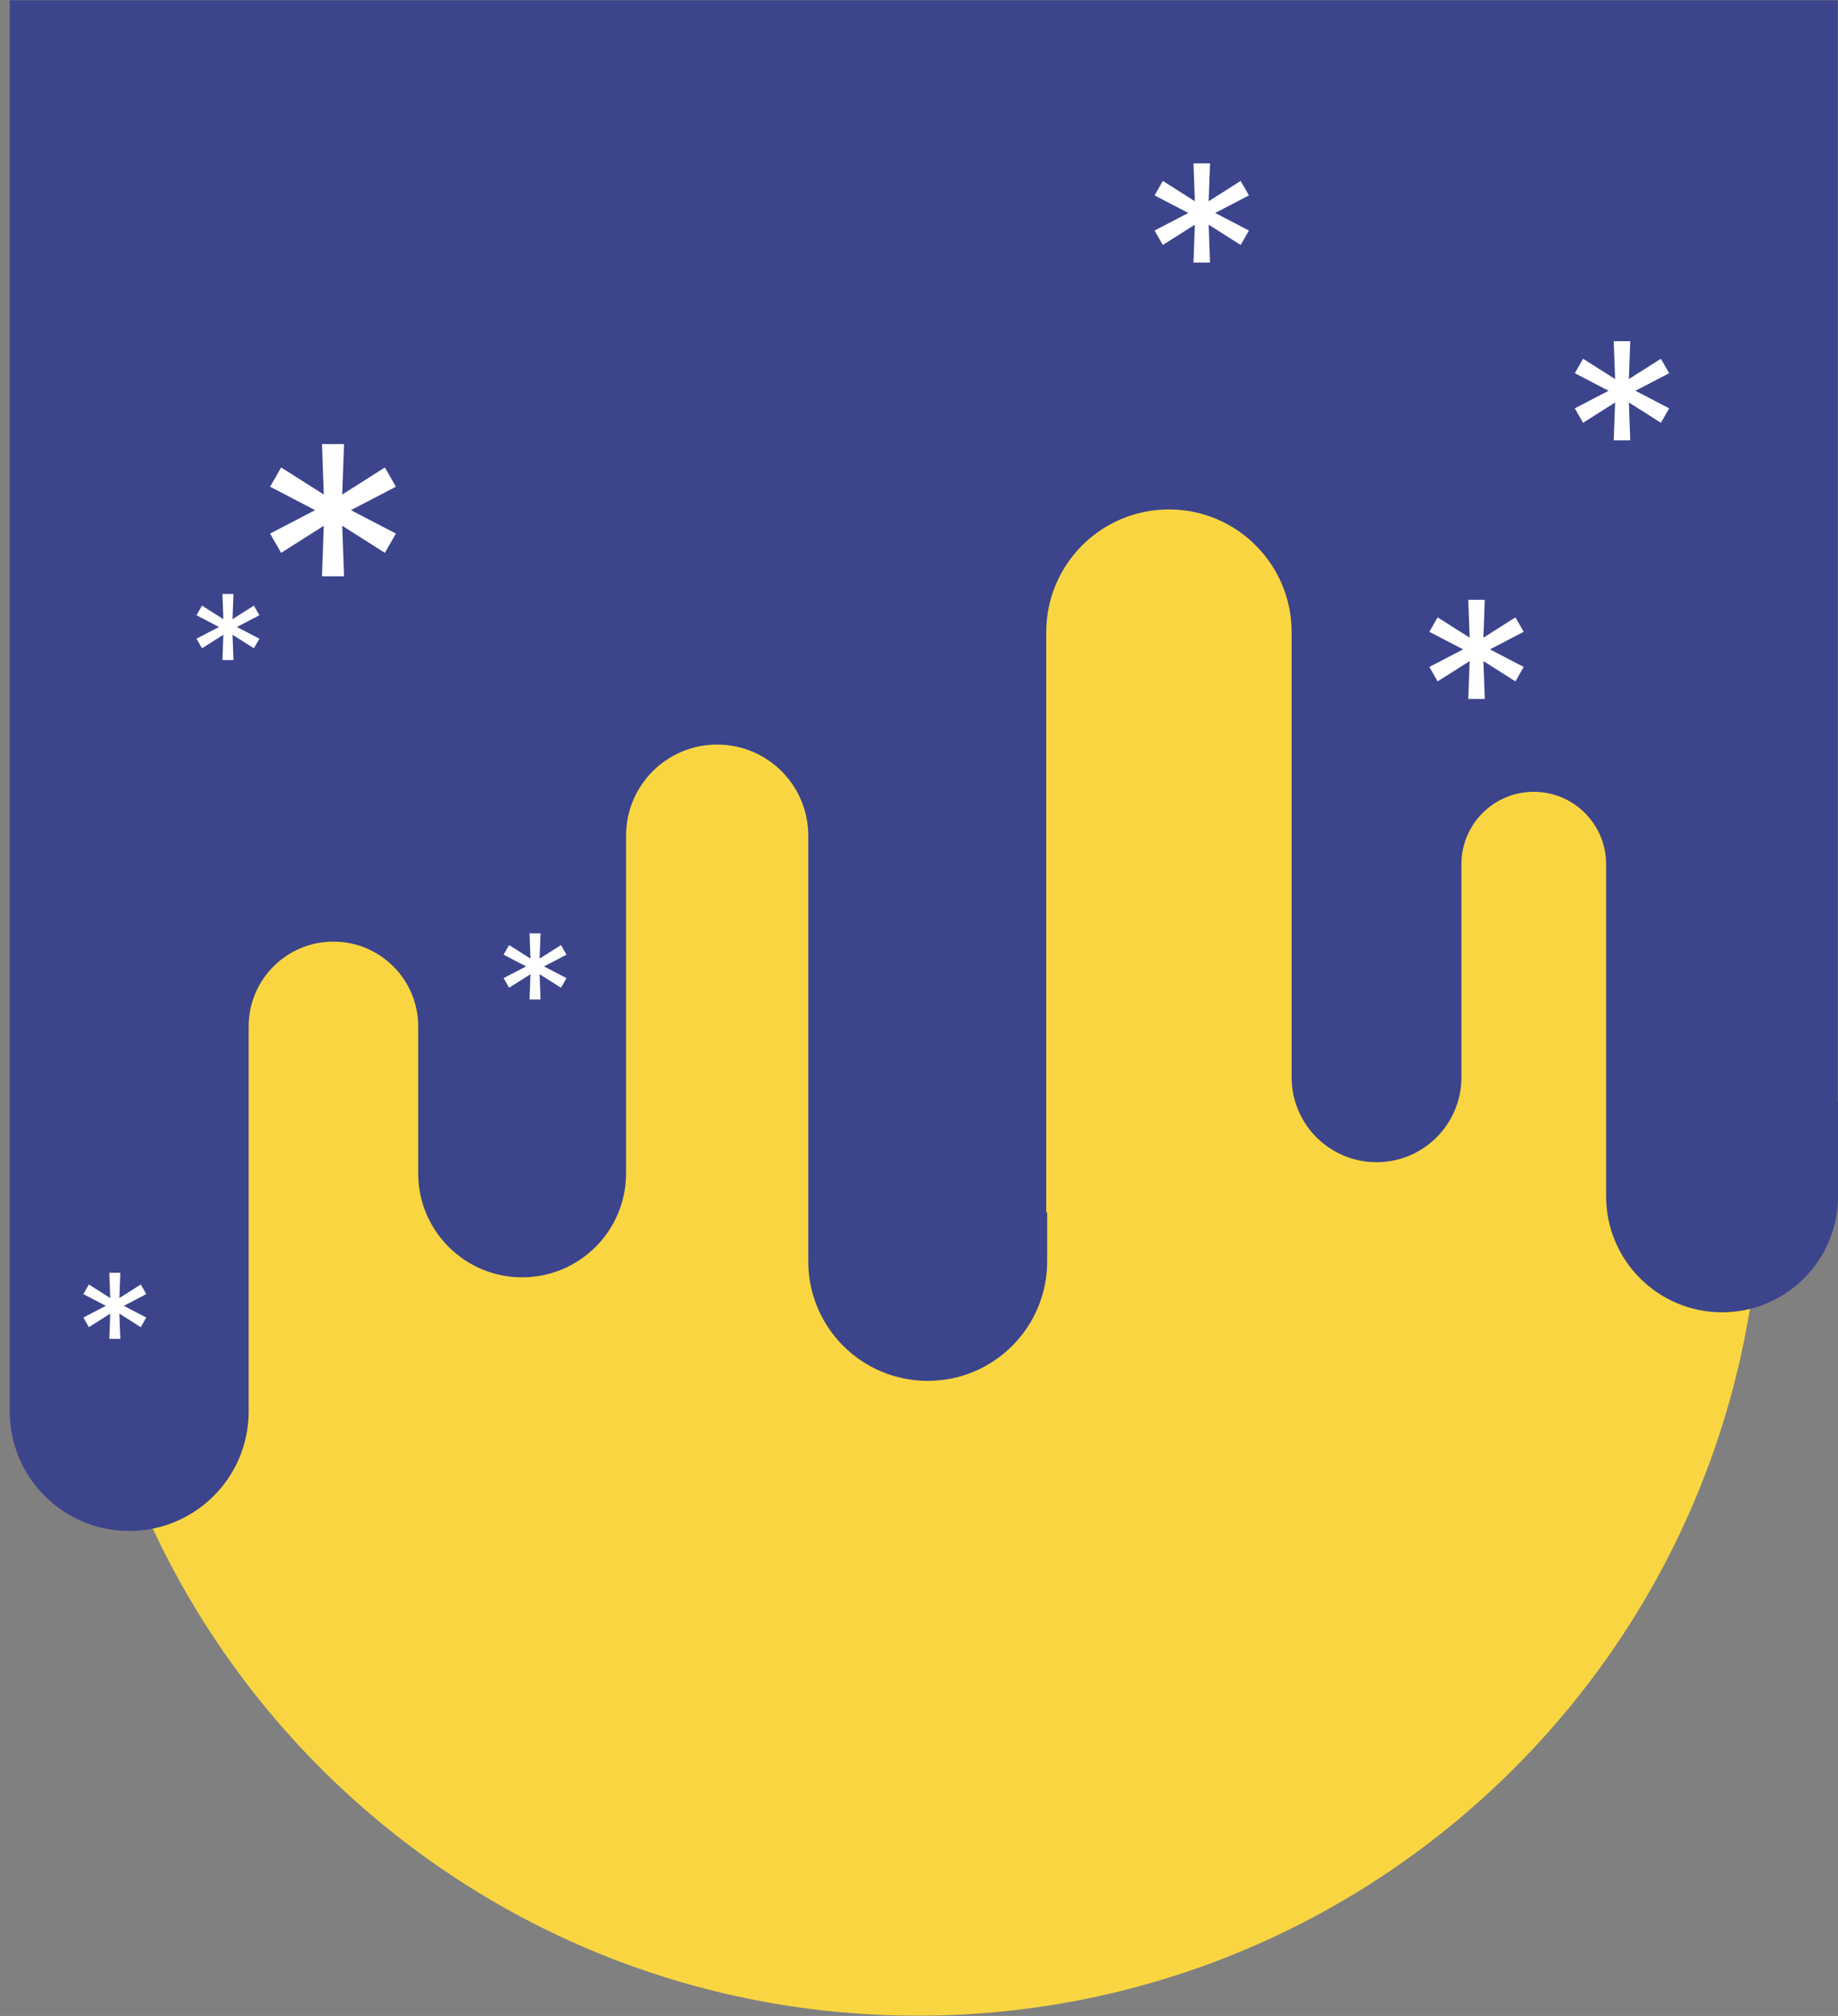 <svg width="124" height="136" viewBox="0 0 124 136" fill="none" xmlns="http://www.w3.org/2000/svg">
<rect x="0" y="0" width="124" height="136" fill="#808080" stroke="none"/>
<path d="M61.897 135.981C93.324 135.981 118.8 110.505 118.8 79.078C118.8 47.65 93.324 22.174 61.897 22.174C30.469 22.174 4.993 47.65 4.993 79.078C4.993 110.505 30.469 135.981 61.897 135.981Z" fill="#F9D641"/>
<path d="M123.982 74.352V0.019H0.658V71.292V95.223C0.658 99.675 4.264 103.281 8.717 103.281C13.17 103.281 16.776 99.675 16.776 95.223V69.243C16.776 66.083 19.335 63.524 22.495 63.524C25.654 63.524 28.213 66.083 28.213 69.243V79.159C28.213 83.03 31.355 86.171 35.225 86.171C39.095 86.171 42.237 83.03 42.237 79.159V56.376C42.237 52.98 44.987 50.23 48.383 50.23C51.78 50.23 54.53 52.98 54.53 56.376V85.097C54.53 89.549 58.136 93.156 62.589 93.156C67.041 93.156 70.647 89.549 70.647 85.097V81.791H70.584V42.644C70.584 38.073 74.29 34.367 78.861 34.367C83.433 34.367 87.139 38.073 87.139 42.644V72.676C87.139 75.836 89.697 78.404 92.866 78.404C96.035 78.404 98.594 75.845 98.594 72.676V58.297C98.594 55.602 100.78 53.417 103.475 53.417C106.17 53.417 108.356 55.602 108.356 58.297V80.707C108.356 85.024 111.862 88.53 116.178 88.53C120.494 88.53 124 85.024 124 80.707V74.342L123.982 74.352Z" fill="#3C448C"/>
<path d="M21.723 38.877L21.847 35.469L18.966 37.297L18.222 35.996L21.258 34.416L18.222 32.836L18.966 31.535L21.847 33.363L21.723 29.955H23.21L23.086 33.363L25.967 31.535L26.71 32.836L23.674 34.416L26.71 35.996L25.967 37.297L23.086 35.469L23.21 38.877H21.723Z" fill="white"/>
<path d="M15.007 44.527L15.069 42.823L13.628 43.737L13.256 43.087L14.774 42.297L13.256 41.507L13.628 40.856L15.069 41.77L15.007 40.066H15.75L15.688 41.77L17.128 40.856L17.5 41.507L15.982 42.297L17.5 43.087L17.128 43.737L15.688 42.823L15.75 44.527H15.007Z" fill="white"/>
<path d="M7.374 90.324L7.436 88.62L5.996 89.534L5.624 88.884L7.142 88.094L5.624 87.304L5.996 86.653L7.436 87.567L7.374 85.863H8.118L8.056 87.567L9.496 86.653L9.868 87.304L8.35 88.094L9.868 88.884L9.496 89.534L8.056 88.62L8.118 90.324H7.374Z" fill="white"/>
<path d="M35.725 67.426L35.787 65.722L34.347 66.636L33.975 65.985L35.493 65.195L33.975 64.406L34.347 63.755L35.787 64.669L35.725 62.965H36.468L36.407 64.669L37.847 63.755L38.219 64.406L36.701 65.195L38.219 65.985L37.847 66.636L36.407 65.722L36.468 67.426H35.725Z" fill="white"/>
<path d="M80.518 17.713L80.611 15.157L78.45 16.528L77.893 15.552L80.169 14.367L77.893 13.182L78.45 12.206L80.611 13.577L80.518 11.021H81.633L81.54 13.577L83.701 12.206L84.258 13.182L81.982 14.367L84.258 15.552L83.701 16.528L81.54 15.157L81.633 17.713H80.518Z" fill="white"/>
<path d="M108.869 29.708L108.962 27.152L106.801 28.523L106.244 27.547L108.521 26.362L106.244 25.177L106.801 24.201L108.962 25.572L108.869 23.017H109.984L109.891 25.572L112.052 24.201L112.61 25.177L110.333 26.362L112.61 27.547L112.052 28.523L109.891 27.152L109.984 29.708H108.869Z" fill="white"/>
<path d="M99.056 47.154L99.149 44.598L96.988 45.969L96.43 44.993L98.707 43.808L96.43 42.623L96.988 41.648L99.149 43.018L99.056 40.463H100.171L100.078 43.018L102.239 41.648L102.796 42.623L100.519 43.808L102.796 44.993L102.239 45.969L100.078 44.598L100.171 47.154H99.056Z" fill="white"/>
</svg>
